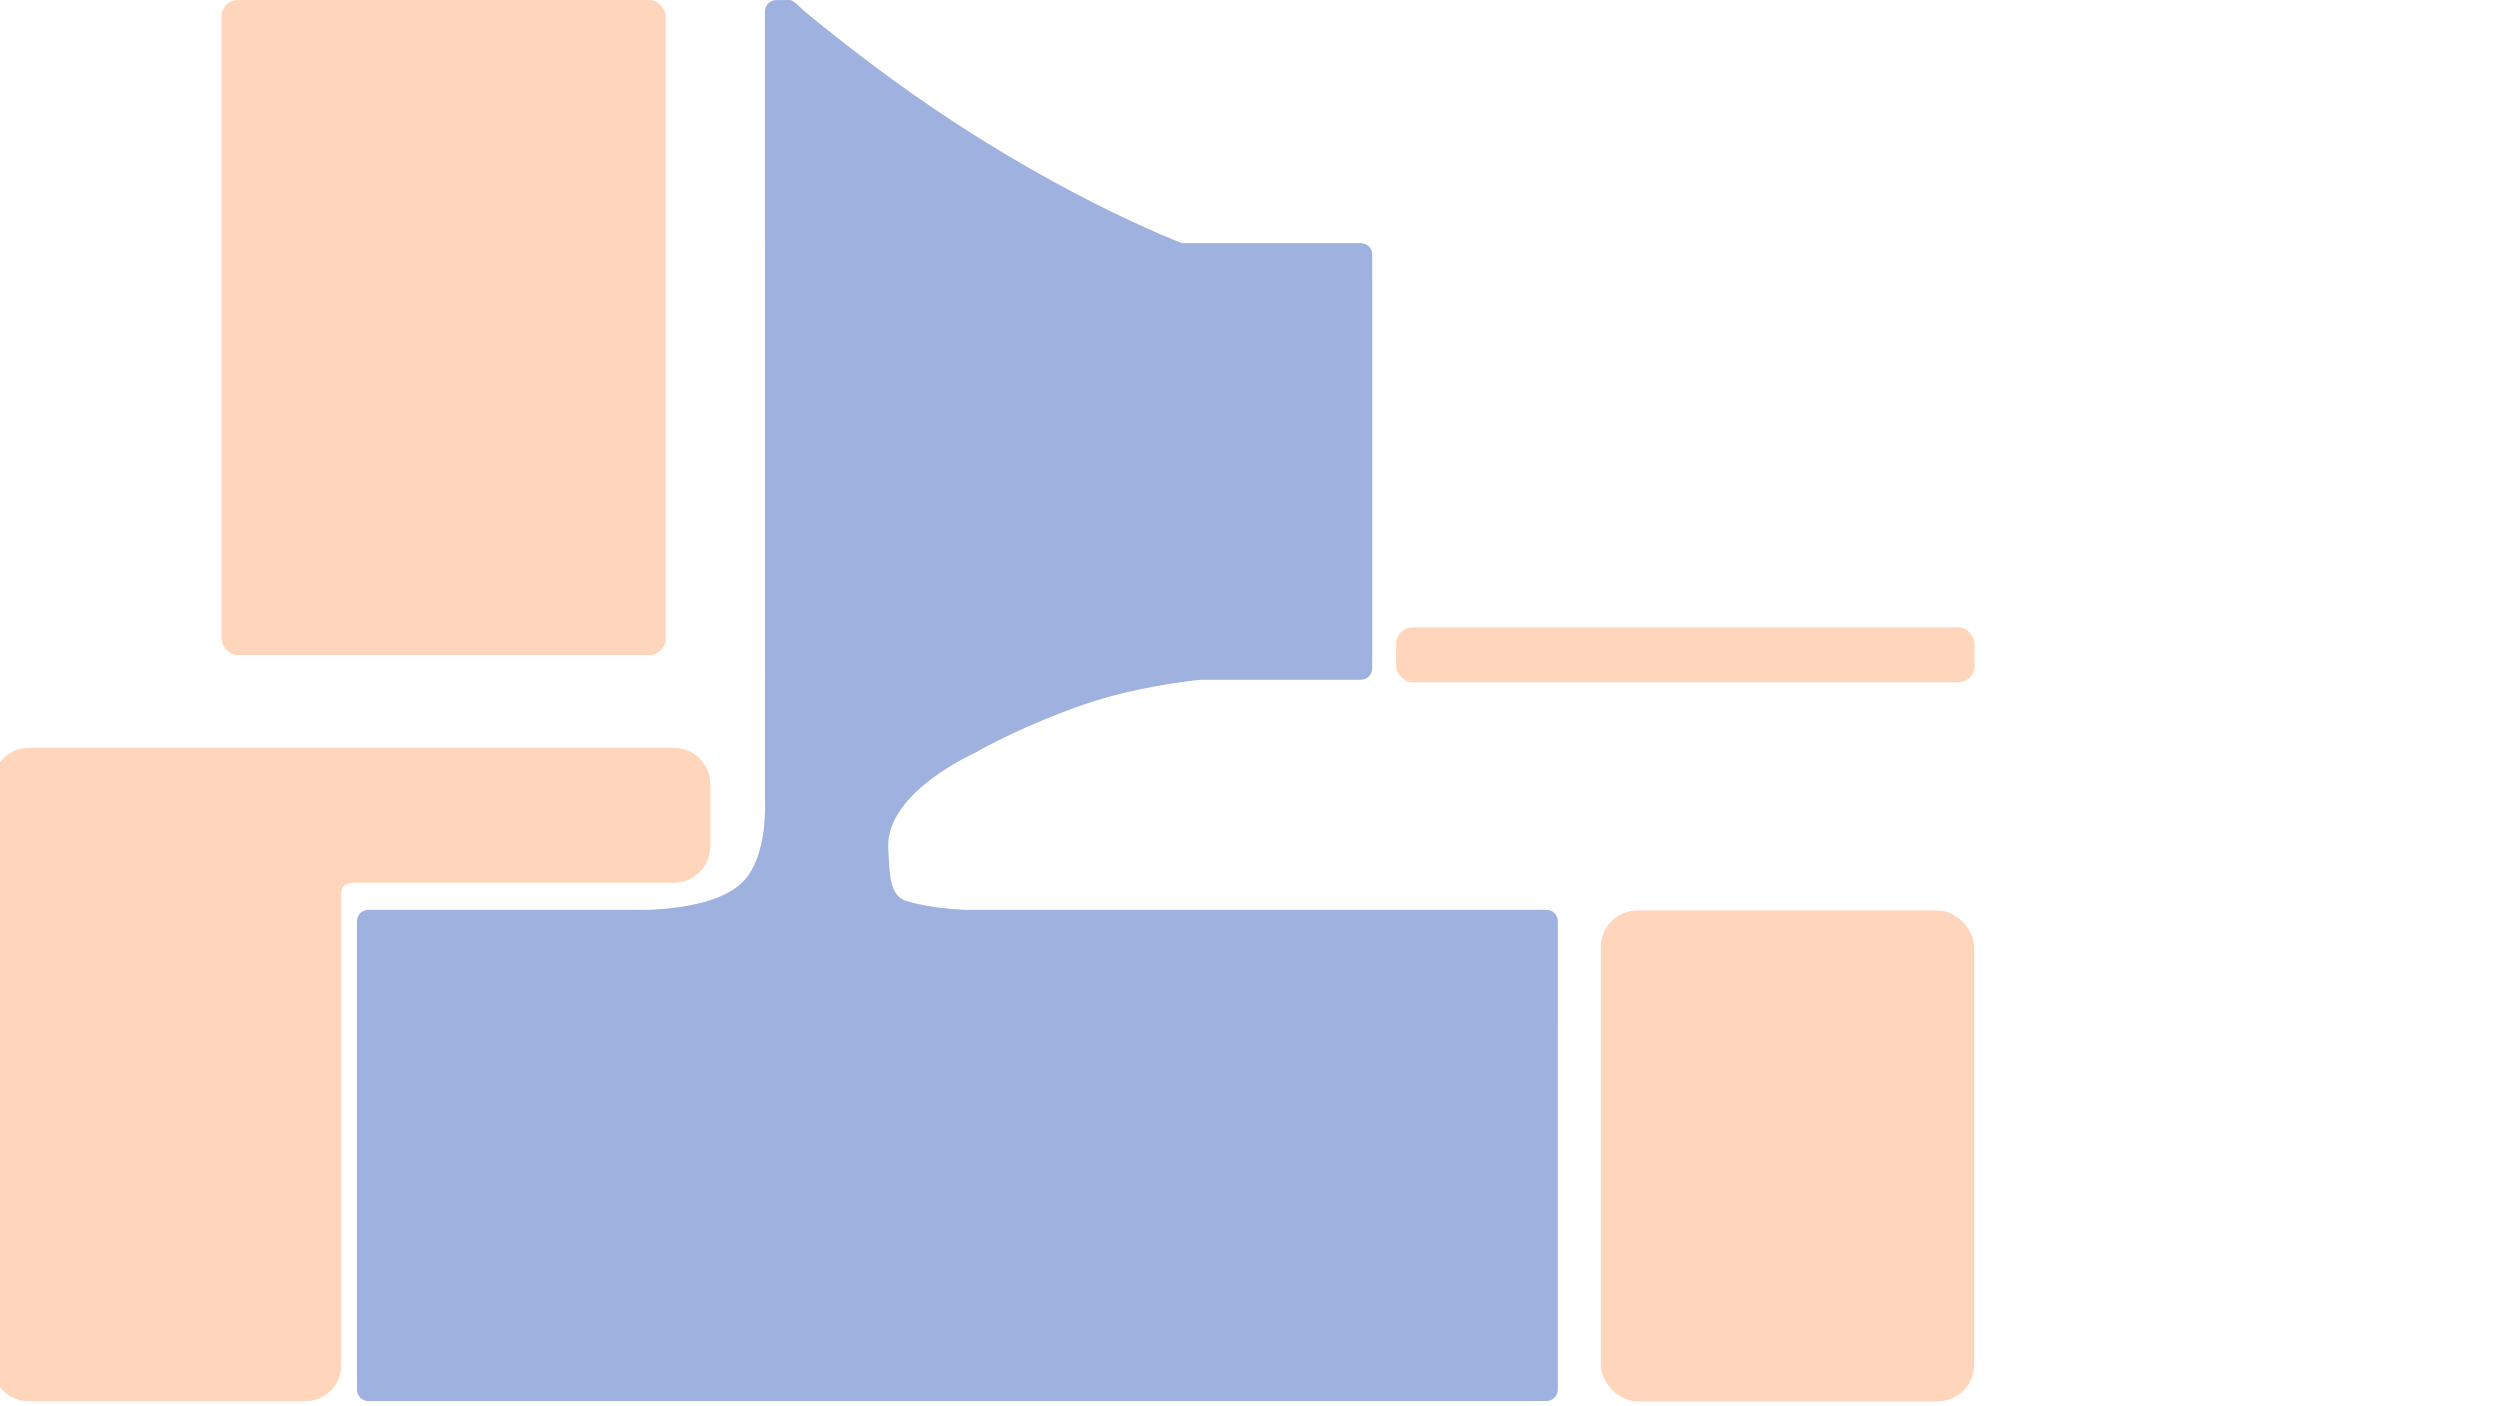 <?xml version="1.0" encoding="UTF-8" standalone="no"?>
<!-- Created with Inkscape (http://www.inkscape.org/) -->

<svg
   width="160"
   height="90"
   viewBox="0 0 42.333 23.812"
   version="1.1"
   id="svg5"
   xml:space="preserve"
   inkscape:version="1.2 (dc2aedaf03, 2022-05-15)"
   sodipodi:docname="park_test_2.svg"
   xmlns:inkscape="http://www.inkscape.org/namespaces/inkscape"
   xmlns:sodipodi="http://sodipodi.sourceforge.net/DTD/sodipodi-0.dtd"
   xmlns="http://www.w3.org/2000/svg"
   xmlns:svg="http://www.w3.org/2000/svg"><sodipodi:namedview
     id="namedview7"
     pagecolor="#ffffff"
     bordercolor="#000000"
     borderopacity="0.25"
     inkscape:showpageshadow="2"
     inkscape:pageopacity="0.0"
     inkscape:pagecheckerboard="0"
     inkscape:deskcolor="#d1d1d1"
     inkscape:document-units="mm"
     showgrid="false"
     inkscape:zoom="7.319248"
     inkscape:cx="103.90412"
     inkscape:cy="48.638876"
     inkscape:window-width="2560"
     inkscape:window-height="1377"
     inkscape:window-x="-8"
     inkscape:window-y="-8"
     inkscape:window-maximized="1"
     inkscape:current-layer="layer1" /><defs
     id="defs2" /><g
     inkscape:label="Layer 1"
     inkscape:groupmode="layer"
     id="layer1"><g
       id="g88"
       transform="matrix(0.113,0,0,0.113,-0.127,3.4141717e-5)"><g
         id="layer2"
         inkscape:label="Layer 2"><g
           id="g426"
           transform="translate(-85.46)"><path
             style="fill:#113faf;fill-opacity:0.399;stroke-width:0.265"
             d="m 202.918,0.005 c -0.947,0 -1.71,0.763 -1.71,1.71 v 1.161 l -0.002,0.002 V 36.543 h 0.011 v 65.286 h -0.003 v 18.291 c 0,0 0.482,8.226 -3.34,12.048 -4.552,4.552 -15.973,4.167 -15.973,4.167 h -7.346 c -0.028,-0.001 -0.055,-0.004 -0.083,-0.004 H 141.784 c -0.947,0 -1.71,0.763 -1.71,1.71 v 15.476 c 0,0.003 5e-4,0.007 5.2e-4,0.01 v 52.176 l 0.001,0.003 v 2.535 c 0,0.947 0.763,1.71 1.71,1.71 h 3.793 28.895 141.425 l 0.01,-0.006 h 2.406 c 0.947,0 1.71,-0.763 1.71,-1.71 v -2.74 l 0.001,-0.002 v -51.899 c 10e-4,-0.024 0.004,-0.048 0.004,-0.072 v -15.476 c 0,-0.947 -0.763,-1.71 -1.71,-1.71 h -2.669 l -0.003,-0.001 h -84.622 c -2.126,-0.105 -5.535,-0.413 -8.6,-1.312 -2.546,-0.747 -2.537,-4.038 -2.735,-7.925 -0.434,-8.506 13.423,-14.48 13.423,-14.48 v -0.052 c 0.515,-0.291 7.117,-3.978 15.882,-6.99 7.418,-2.549 15.209,-3.481 17.42,-3.707 h 23.041 l 0.003,-0.002 h 1.041 c 0.947,0 1.71,-0.763 1.71,-1.71 v -0.834 l 0.004,-0.005 V 41.908 l -5.2e-4,-0.001 v -3.767 c 0,-0.947 -0.763,-1.71 -1.71,-1.71 H 263.695 C 262.228,35.868 248.025,30.296 229.937,18.548 220.766,12.591 212.572,6.16 207.271,1.798 206.604,1.189 206.882,1.443 206.118,0.751 205.676,0.35 205.331,0.011 204.923,0.005 c -0.749,-0.011 -1.312,0 -2.006,0 z"
             id="rect398" /></g></g><g
         id="layer3"
         inkscape:label="Layer 3"
         style="display:inline"><path
           id="rect774"
           style="fill:#ff9955;fill-opacity:0.399;stroke-width:0.259"
           d="M 5.48,112.066 C 2.444,112.066 0,114.51 0,117.546 v 1.931 7.314 77.813 c 0,2.968 2.39,5.358 5.358,5.358 H 46.897 c 2.968,0 5.358,-2.39 5.358,-5.358 v -70.461 c 0,0 -0.044,-0.952 0.398,-1.393 0.452,-0.452 1.521,-0.479 1.521,-0.479 h 47.922 c 3.036,0 5.48,-2.444 5.48,-5.48 v -9.245 c 0,-3.036 -2.444,-5.48 -5.48,-5.48 z"
           sodipodi:nodetypes="ssccsssscscsssss" /><rect
           style="fill:#ff9955;fill-opacity:0.399;stroke-width:0.26"
           id="rect805"
           width="86.682"
           height="8.232"
           x="210.337"
           y="94.008"
           ry="2.432" /><rect
           style="fill:#ff9955;fill-opacity:0.399;stroke-width:0.265"
           id="rect803"
           width="55.959"
           height="73.554"
           x="241"
           y="136.434"
           ry="5.48" /><rect
           style="fill:#ff9955;fill-opacity:0.399;stroke-width:0.265"
           id="rect807"
           width="66.543"
           height="98.16"
           x="34.33"
           y="0"
           ry="2.432" /></g></g></g></svg>
